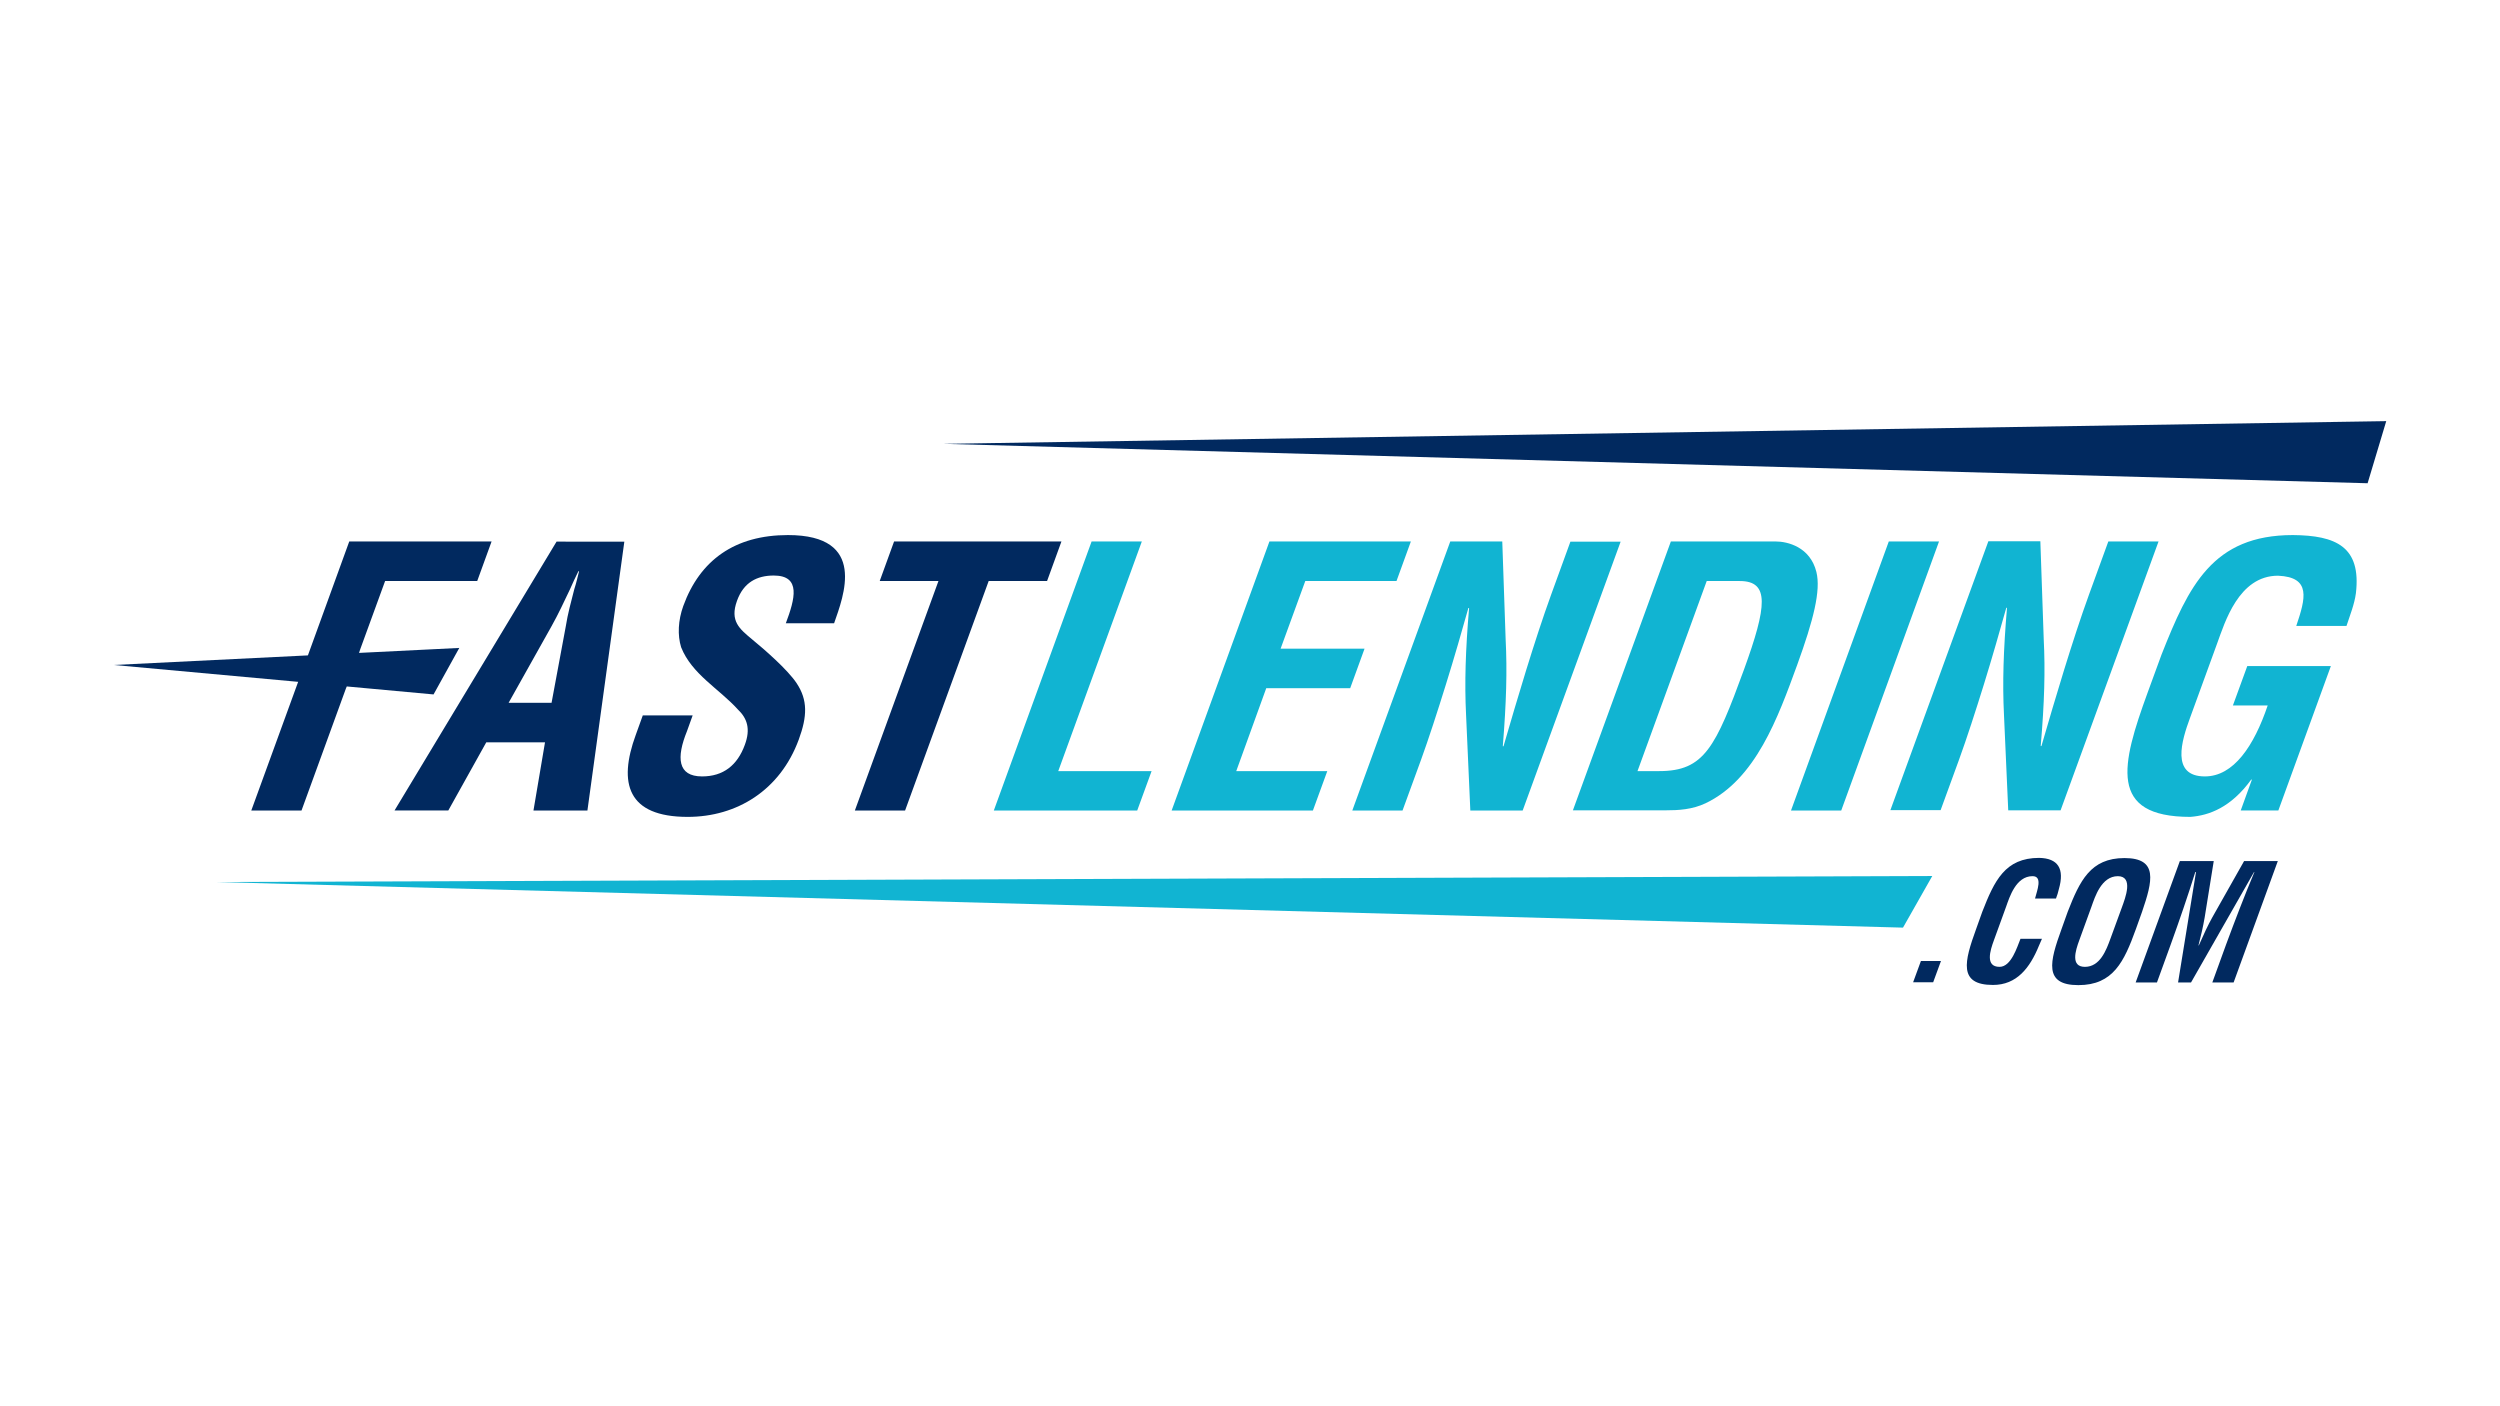 <?xml version="1.0" encoding="utf-8"?>
<!-- Generator: Adobe Illustrator 25.0.0, SVG Export Plug-In . SVG Version: 6.00 Build 0)  -->
<svg version="1.1" id="Layer_1" xmlns="http://www.w3.org/2000/svg" xmlns:xlink="http://www.w3.org/1999/xlink" x="0px" y="0px"
	 viewBox="-279 1468.6 1408.7 792.4" enable-background="new -279 1468.6 1408.7 792.4" xml:space="preserve">
<g>
	<polygon fill="#11B4D2" points="-157.3,1965.6 793.3,1991.3 809.8,1962.2 	"/>
	<polygon fill="#01295F" points="252.6,1718.7 1055.1,1740.9 1065.6,1705.9 	"/>
	<polygon fill="#01295F" points="-137.4,1925.3 -109.1,1925.3 -84.1,1856.6 -83.6,1855.4 -34.7,1859.9 -20.2,1833.7 -76.7,1836.5 
		-76,1834.4 -62,1796 -10.1,1796 -2,1773.7 -82.2,1773.7 -105.5,1837.9 -214.9,1843.3 -111,1852.8 	"/>
	<path fill="#01295F" d="M-26.4,1925.3l21.4-38.4h33.1l-6.5,38.4H52l20.8-151.5H34.6l-91.3,151.5H-26.4z M31.7,1821.6
		c4-7.1,7.1-13.9,10.5-21c1.5-3.4,3.1-6.9,4.7-10.1h0.4c-0.8,3.2-1.6,6.7-2.7,10.1c-1.8,7.1-3.7,13.9-4.8,21l-8,43H7.6L31.7,1821.6z
		"/>
	<path fill="#01295F" d="M108.5,1928.9c27.7,0,52.1-15,62.6-43.6c4.8-13.1,5.1-22.2-1.2-31.7c-5.1-7.7-18.1-19-25.3-24.9
		c-6.8-5.7-12.5-10.1-8.3-21.6c3.7-10.3,11.2-14.2,20.7-14.2c15.6,0,11.9,13.3,6.8,26.9H191c5.2-15,19.1-49.7-26-49.7
		c-29.9,0-49.6,14.1-59,40c-2.9,8.1-3.3,16.4-1.2,23.2c6,15.2,21.4,23.4,31.9,35c5.4,5.1,7.3,11.1,4,20
		c-4.2,11.5-12.1,17.8-24.1,17.8c-13.9,0-14.5-10.7-8.5-25.5l3.2-8.9H83.2l-4,11.1C69.3,1909.9,74.5,1928.9,108.5,1928.9z"/>
	<polygon fill="#01295F" points="231,1925.3 278.1,1796 311,1796 319.1,1773.7 224.8,1773.7 216.7,1796 249.8,1796 202.7,1925.3 	
		"/>
	<polygon fill="#11B4D2" points="336.1,1773.7 281,1925.3 361.8,1925.3 369.9,1903.1 317.3,1903.1 364.4,1773.7 	"/>
	<polygon fill="#11B4D2" points="381.2,1925.3 460.8,1925.3 468.9,1903.1 417.6,1903.1 434.5,1856.4 481.8,1856.4 489.9,1834.1 
		442.6,1834.1 456.5,1796 507.9,1796 516,1773.7 436.3,1773.7 	"/>
	<path fill="#11B4D2" d="M569.4,1828.9l-1.9-55.2h-29.3L483,1925.3h28.3l10.4-28.5c4.4-12.1,9.3-27.3,14-42.4
		c4.8-15.4,9.2-30.7,12.7-43.2h0.4c-2,23.8-2.6,42.2-1.7,60.2l2.4,53.9H579l55.2-151.5h-28.3l-10.8,29.7
		c-4.9,13.5-9.6,28.1-14.1,42.6c-4.5,14.5-8.8,29.3-12.8,43h-0.4C569.8,1864.5,570.3,1846.5,569.4,1828.9z"/>
	<path fill="#11B4D2" d="M721.5,1773.7h-59l-55.2,151.5h52.3c7.1,0,14.9-0.4,22.5-4c28.2-13.5,40.7-48.1,51.6-78
		c9.1-25.1,13.4-41.8,10.8-52.3C741,1776.8,728.3,1773.7,721.5,1773.7z M703.7,1845.9c-16,43.8-22.4,57.2-47.7,57.2h-12.3l39-107.1
		h18.6C718.2,1796,716.7,1810.1,703.7,1845.9z"/>
	<polygon fill="#11B4D2" points="758.5,1925.3 813.6,1773.7 785.3,1773.7 730.2,1925.3 	"/>
	<path fill="#11B4D2" d="M851.5,1811.1h0.4c-2,23.8-2.6,42.2-1.7,60.2l2.4,53.9h29.5l55.2-151.5H909l-10.8,29.7
		c-4.9,13.5-9.6,28.1-14.1,42.6c-4.5,14.5-8.8,29.3-12.8,43h-0.4c2.1-24.6,2.6-42.6,1.7-60.2l-1.9-55.2h-29.3l-55.2,151.5h28.3
		l10.4-28.5c4.4-12.1,9.3-27.3,14-42.4C843.6,1839,848,1823.6,851.5,1811.1z"/>
	<path fill="#11B4D2" d="M1013,1770.1c-45.3,0-58.7,28.7-74,67.3l-7.9,21.6c-14.7,40.4-22.4,69.9,24.1,69.9
		c10.6-0.8,22.9-5.3,34.3-21h0.4l-6.3,17.4h21.2l29.6-81.4h-47.1l-8.1,22.2h19.6c-7.7,22.8-19.2,40-35.4,40
		c-19.4,0-13-20.4-8.4-32.9l15.3-42c4.3-11.7,12.1-38.2,34.3-38.2c18.9,0.8,15.5,12.9,10.3,28.3h28.3c2-6.1,4.5-12.3,5.3-18.4
		C1051.6,1776.6,1037.2,1770.3,1013,1770.1z"/>
	<polygon fill="#01295F" points="799,2022.1 810.3,2022.1 814.7,2010.1 803.4,2010.1 	"/>
	<path fill="#01295F" d="M847.7,2013.4c-8.2,0-5.3-9.2-3.2-14.9l6.9-19c1.9-5.3,5.5-17.2,14.9-17.2c5.9,0,2.5,8.2,1.4,12.6h11.8
		c0.7-1.7,1.2-3.5,1.6-5.2c3.4-11.7-0.5-17.5-11.1-17.7c-19.2,0-25.2,12.9-32,30.3l-3.5,9.8c-6.6,18.2-10.2,31.5,9.5,31.5
		c13.4,0,20.8-9.6,25.9-22.1c0.6-1.3,1.1-2.6,1.7-3.9h-12.1C857.6,2002.2,854.3,2013.4,847.7,2013.4z"/>
	<path fill="#01295F" d="M918.1,1952.1c-19.2,0-25.2,12.9-32,30.3l-3.5,9.8c-6.6,18.2-10.2,31.5,9.5,31.5
		c19.7,0,25.8-13.3,32.4-31.5l3.5-9.8C933.9,1965.1,937.3,1952.1,918.1,1952.1z M916.6,1980l-6.4,17.5c-2.4,6.6-5.9,15.9-14.4,15.9
		c-8.2,0-5.3-9.2-3.2-14.9l6.9-19c1.9-5.3,5.5-17.2,14.9-17.2C923.3,1962.4,918.6,1974.5,916.6,1980z"/>
	<path fill="#01295F" d="M967.6,1985.5c-2.5,4.5-4.6,9-7.6,15.8h-0.2c1.4-5.3,2.6-10.6,3.5-15.8l5.1-31.7h-19.1l-24.9,68.4h12
		l7.8-21.5c4.9-13.6,9.6-27.2,13.8-40.7h0.4l-10.1,62.2h7.3l35.5-62.2h0.2c-5.7,13.6-10.9,27.2-15.9,40.7l-7.8,21.5h12l24.9-68.4
		h-19L967.6,1985.5z"/>
</g>
</svg>

